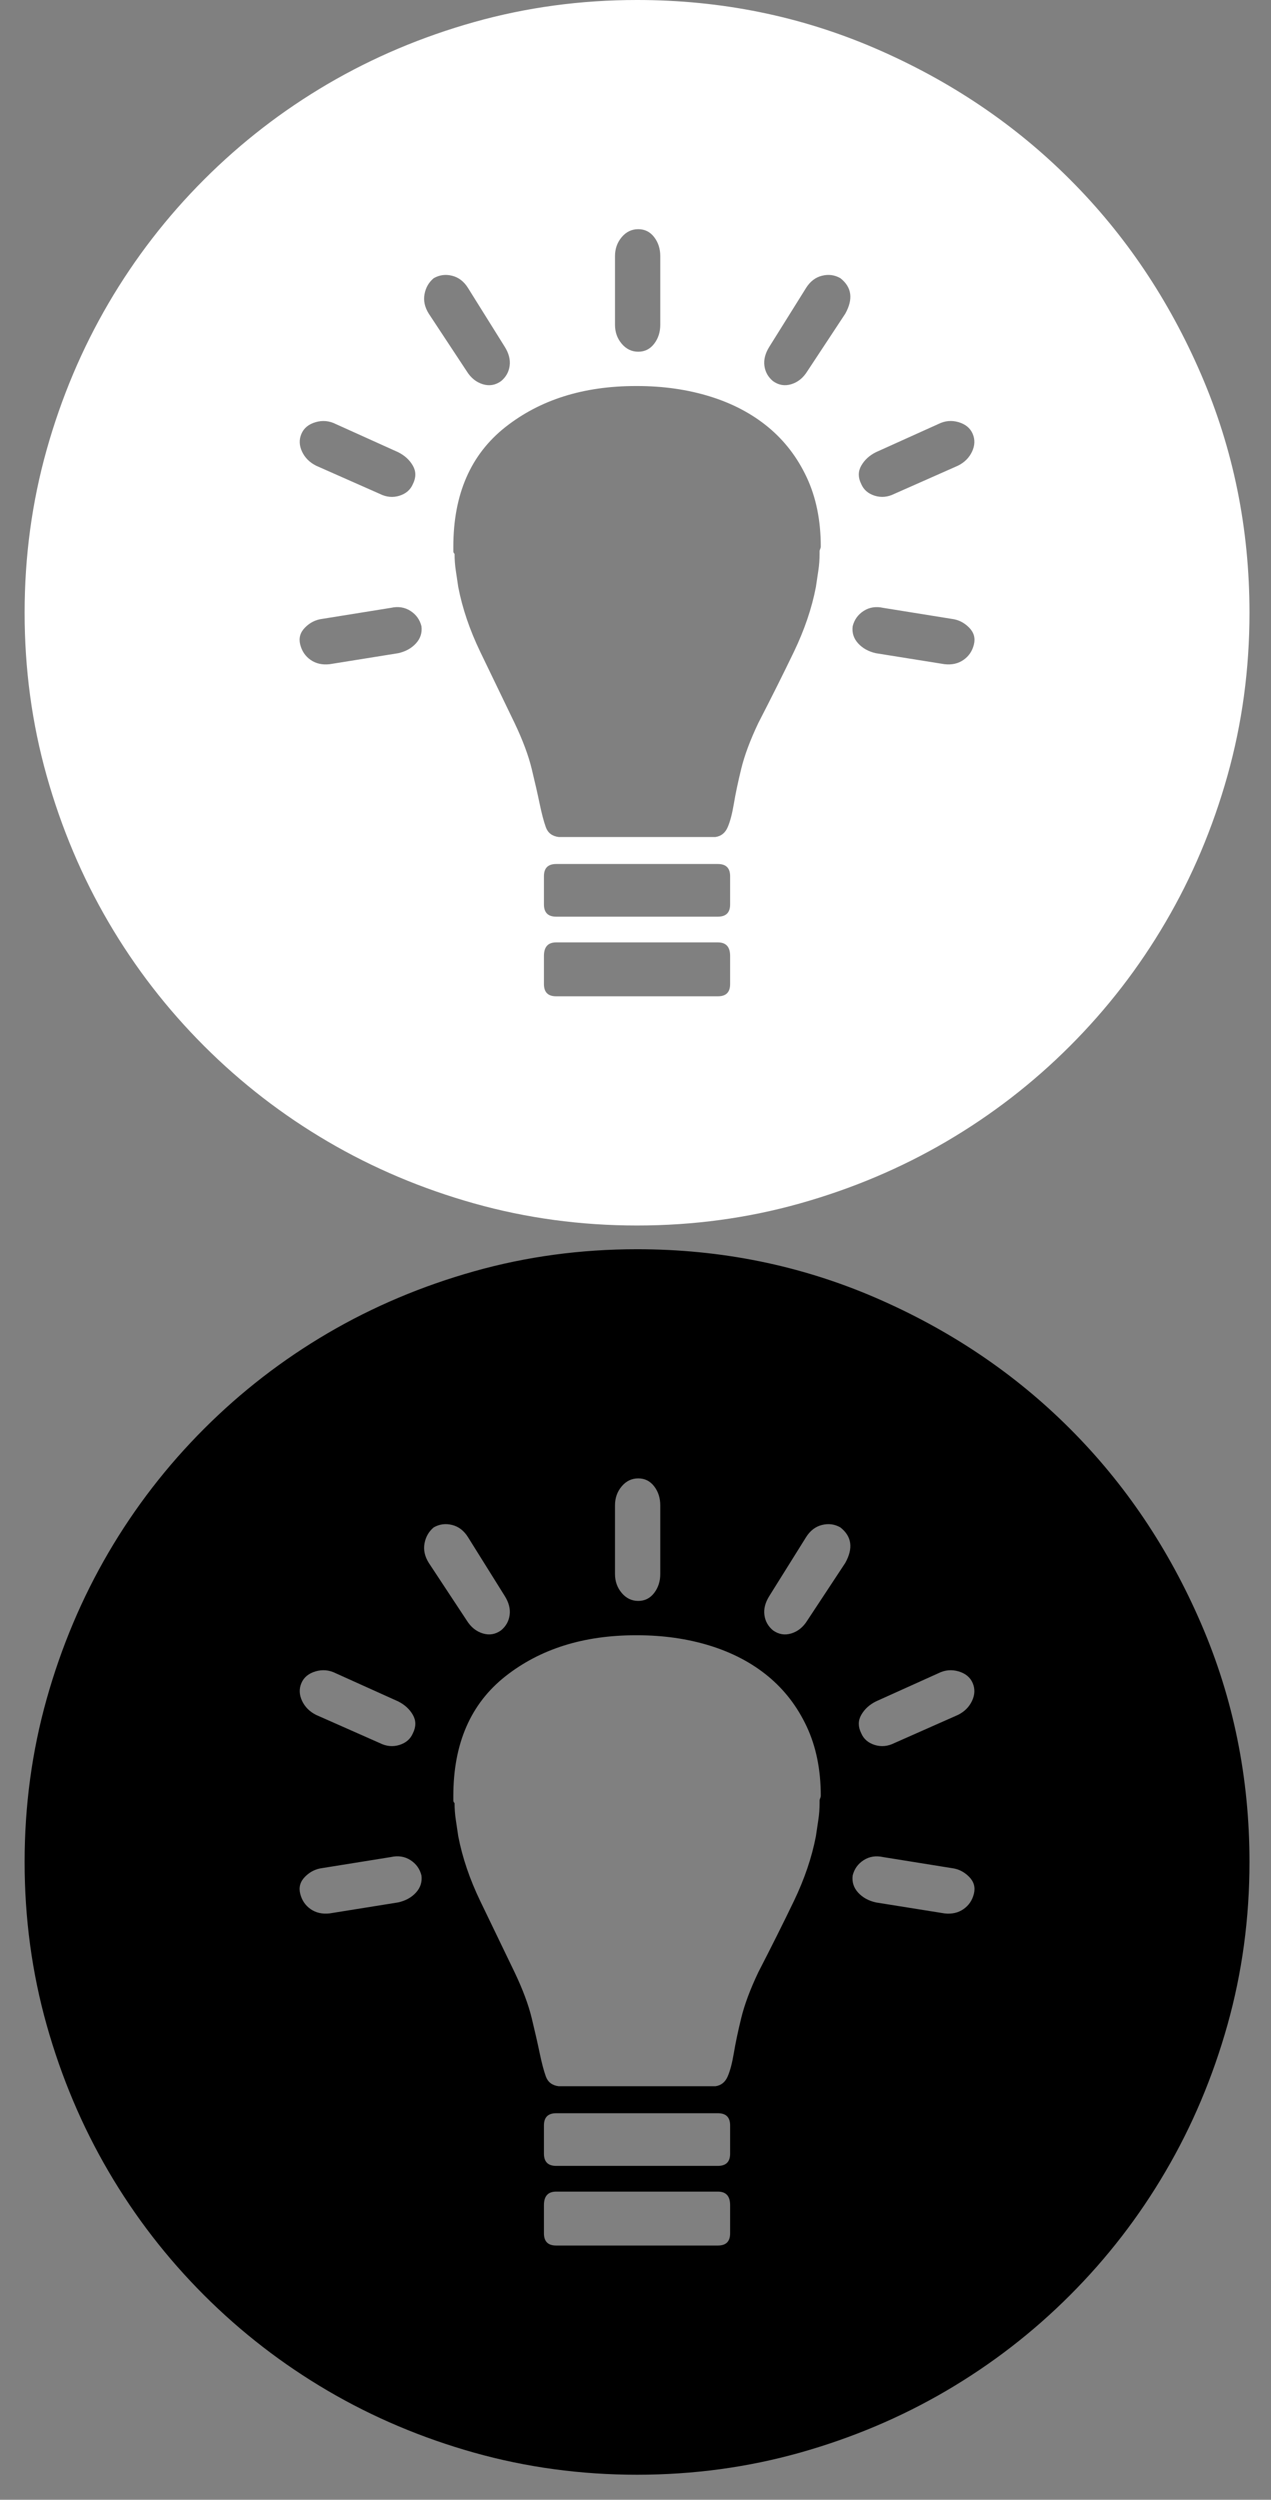 <?xml version="1.0" encoding="utf-8"?>
<!-- Generator: Adobe Illustrator 15.0.0, SVG Export Plug-In . SVG Version: 6.00 Build 0)  -->
<!DOCTYPE svg PUBLIC "-//W3C//DTD SVG 1.1//EN" "http://www.w3.org/Graphics/SVG/1.1/DTD/svg11.dtd">
<svg version="1.1" id="Capa_1" xmlns="http://www.w3.org/2000/svg" xmlns:xlink="http://www.w3.org/1999/xlink" x="0px" y="0px"
	 width="60.312px" height="118.562px" viewBox="0 0 60.312 118.562" enable-background="new 0 0 60.312 118.562"
	 xml:space="preserve">
<rect x="0" y="0" width="60.312" height="118.562" fill="#808080" stroke="none"/>
<path d="M45.458,81.337c0.311-0.155,0.533-0.378,0.669-0.669c0.135-0.289,0.145-0.571,0.029-0.842
	c-0.116-0.271-0.339-0.455-0.668-0.553c-0.33-0.097-0.649-0.068-0.959,0.087l-2.964,1.337c-0.31,0.155-0.543,0.369-0.697,0.64
	c-0.155,0.271-0.155,0.562,0,0.872c0.116,0.271,0.329,0.455,0.639,0.553c0.31,0.096,0.62,0.067,0.93-0.088L45.458,81.337
	L45.458,81.337z M44.819,90.752c0.348,0.039,0.648-0.027,0.9-0.203c0.252-0.174,0.417-0.416,0.494-0.727
	c0.078-0.309,0-0.58-0.232-0.812c-0.232-0.232-0.503-0.367-0.813-0.406l-3.255-0.523c-0.349-0.078-0.658-0.029-0.93,0.145
	c-0.271,0.174-0.445,0.418-0.522,0.727c-0.039,0.311,0.048,0.582,0.261,0.814s0.494,0.387,0.843,0.465L44.819,90.752L44.819,90.752z
	 M40.11,74.129c0.387-0.697,0.31-1.259-0.233-1.686c-0.271-0.154-0.562-0.193-0.872-0.115c-0.31,0.077-0.562,0.271-0.756,0.58
	l-1.744,2.791c-0.194,0.31-0.271,0.61-0.232,0.9c0.038,0.291,0.174,0.533,0.406,0.727c0.271,0.194,0.562,0.242,0.873,0.146
	s0.562-0.3,0.755-0.61L40.11,74.129L40.11,74.129z M38.948,85.174c0-1.24-0.223-2.336-0.668-3.285s-1.056-1.743-1.831-2.383
	c-0.775-0.639-1.696-1.123-2.761-1.453c-1.065-0.329-2.218-0.494-3.458-0.494h-0.058c-2.48,0-4.543,0.649-6.19,1.947
	c-1.646,1.299-2.47,3.188-2.47,5.668v0.232c0,0.039,0.02,0.076,0.058,0.115c0,0.271,0.02,0.533,0.058,0.785
	c0.039,0.252,0.078,0.514,0.117,0.785c0.194,1.008,0.542,2.033,1.046,3.08c0.504,1.047,1.047,2.17,1.627,3.371
	c0.388,0.814,0.659,1.541,0.814,2.18s0.281,1.191,0.377,1.656c0.097,0.465,0.194,0.834,0.291,1.104
	c0.097,0.271,0.3,0.428,0.61,0.467h7.44c0.271-0.039,0.465-0.195,0.581-0.467c0.117-0.27,0.213-0.639,0.291-1.104
	c0.077-0.465,0.193-1.018,0.349-1.656c0.155-0.639,0.426-1.365,0.813-2.18c0.62-1.201,1.182-2.324,1.686-3.371
	c0.503-1.047,0.853-2.072,1.046-3.08c0.039-0.271,0.078-0.533,0.117-0.785c0.039-0.252,0.058-0.514,0.058-0.785v-0.115
	c0-0.039,0.01-0.078,0.029-0.117C38.938,85.25,38.948,85.211,38.948,85.174z M34.646,100.809c0-0.387-0.193-0.58-0.581-0.58h-7.673
	c-0.388,0-0.581,0.193-0.581,0.58v1.338c0,0.387,0.193,0.58,0.581,0.58h7.673c0.388,0,0.581-0.193,0.581-0.58V100.809z
	 M34.646,104.588c0-0.428-0.193-0.641-0.581-0.641h-7.673c-0.388,0-0.581,0.213-0.581,0.641v1.336c0,0.389,0.193,0.58,0.581,0.58
	h7.673c0.388,0,0.581-0.191,0.581-0.58V104.588z M20.581,72.443c-0.233,0.194-0.378,0.446-0.436,0.756
	c-0.059,0.311,0.009,0.621,0.203,0.93l1.802,2.732c0.194,0.311,0.446,0.514,0.755,0.61c0.31,0.097,0.602,0.049,0.873-0.146
	c0.232-0.193,0.368-0.436,0.406-0.727c0.039-0.29-0.038-0.591-0.232-0.9l-1.744-2.791c-0.194-0.31-0.446-0.503-0.756-0.58
	C21.142,72.25,20.852,72.289,20.581,72.443z M18.895,90.23c0.349-0.078,0.63-0.232,0.843-0.465s0.3-0.504,0.261-0.814
	c-0.077-0.309-0.251-0.553-0.522-0.727c-0.272-0.174-0.582-0.223-0.93-0.145l-3.255,0.523c-0.31,0.039-0.582,0.174-0.813,0.406
	c-0.233,0.232-0.311,0.504-0.233,0.812c0.078,0.311,0.242,0.553,0.494,0.729c0.252,0.174,0.553,0.242,0.901,0.203L18.895,90.23
	L18.895,90.23z M14.303,79.826c-0.116,0.271-0.106,0.553,0.029,0.842c0.136,0.291,0.359,0.514,0.668,0.669l3.023,1.337
	c0.31,0.155,0.62,0.184,0.93,0.088c0.31-0.098,0.523-0.281,0.639-0.553c0.155-0.311,0.155-0.601,0-0.872
	c-0.154-0.271-0.388-0.484-0.697-0.64L15.93,79.36c-0.31-0.155-0.629-0.184-0.959-0.087C14.642,79.371,14.419,79.555,14.303,79.826z
	 M29.183,74.652c0,0.349,0.106,0.649,0.319,0.901c0.213,0.252,0.475,0.378,0.785,0.378c0.31,0,0.561-0.126,0.755-0.378
	c0.193-0.252,0.29-0.553,0.29-0.901v-3.254c0-0.35-0.097-0.65-0.29-0.902c-0.194-0.252-0.446-0.377-0.755-0.377
	c-0.31,0-0.572,0.125-0.785,0.377c-0.213,0.252-0.319,0.553-0.319,0.902V74.652z M30.229,59.25c3.991,0,7.76,0.766,11.305,2.295
	c3.546,1.531,6.627,3.604,9.241,6.221c2.617,2.615,4.689,5.695,6.22,9.241s2.296,7.313,2.296,11.306c0,2.674-0.35,5.25-1.046,7.73
	c-0.698,2.479-1.675,4.795-2.937,6.945c-1.259,2.152-2.769,4.107-4.533,5.871c-1.762,1.764-3.72,3.273-5.87,4.533
	c-2.151,1.26-4.466,2.238-6.946,2.936c-2.48,0.697-5.057,1.047-7.73,1.047s-5.25-0.35-7.73-1.047
	c-2.48-0.697-4.795-1.676-6.946-2.936c-2.15-1.26-4.107-2.77-5.87-4.533s-3.275-3.719-4.534-5.871
	c-1.259-2.15-2.238-4.467-2.935-6.945c-0.698-2.48-1.046-5.057-1.046-7.73s0.349-5.251,1.046-7.73
	c0.697-2.48,1.676-4.796,2.935-6.947c1.259-2.149,2.771-4.106,4.534-5.869c1.763-1.764,3.72-3.275,5.87-4.535
	c2.151-1.259,4.466-2.237,6.946-2.935C24.979,59.598,27.556,59.25,30.229,59.25z"/>
<path fill="#FFFFFF" d="M45.458,22.087c0.311-0.155,0.533-0.378,0.669-0.669c0.135-0.289,0.145-0.571,0.029-0.842
	c-0.116-0.271-0.339-0.455-0.668-0.553c-0.33-0.097-0.649-0.068-0.959,0.087l-2.964,1.337c-0.31,0.155-0.543,0.369-0.697,0.64
	c-0.155,0.271-0.155,0.562,0,0.872c0.116,0.271,0.329,0.455,0.639,0.553c0.31,0.096,0.62,0.067,0.93-0.088L45.458,22.087
	L45.458,22.087z M44.819,31.502c0.348,0.039,0.648-0.027,0.9-0.203c0.252-0.174,0.417-0.416,0.494-0.727
	c0.078-0.309,0-0.58-0.232-0.812c-0.232-0.232-0.503-0.367-0.813-0.406l-3.255-0.523c-0.349-0.078-0.658-0.029-0.93,0.145
	c-0.271,0.174-0.445,0.418-0.522,0.727c-0.039,0.311,0.048,0.582,0.261,0.814s0.494,0.387,0.843,0.465L44.819,31.502L44.819,31.502z
	 M40.11,14.879c0.387-0.697,0.31-1.259-0.233-1.686c-0.271-0.154-0.562-0.193-0.872-0.115c-0.31,0.077-0.562,0.271-0.756,0.58
	l-1.744,2.791c-0.194,0.31-0.271,0.61-0.232,0.9c0.038,0.291,0.174,0.533,0.406,0.727c0.271,0.194,0.562,0.242,0.873,0.146
	s0.562-0.3,0.755-0.61L40.11,14.879L40.11,14.879z M38.948,25.924c0-1.24-0.223-2.336-0.668-3.285s-1.056-1.743-1.831-2.383
	c-0.775-0.639-1.696-1.123-2.761-1.453c-1.065-0.329-2.218-0.494-3.458-0.494h-0.058c-2.48,0-4.543,0.649-6.19,1.947
	c-1.646,1.299-2.47,3.188-2.47,5.668v0.232c0,0.039,0.02,0.076,0.058,0.115c0,0.271,0.02,0.533,0.058,0.785
	c0.039,0.252,0.078,0.514,0.117,0.785c0.194,1.008,0.542,2.033,1.046,3.08c0.504,1.047,1.047,2.17,1.627,3.371
	c0.388,0.814,0.659,1.541,0.814,2.18s0.281,1.191,0.377,1.656c0.097,0.465,0.194,0.834,0.291,1.104
	c0.097,0.271,0.3,0.428,0.61,0.467h7.44c0.271-0.039,0.465-0.195,0.581-0.467c0.117-0.27,0.213-0.639,0.291-1.104
	c0.077-0.465,0.193-1.018,0.349-1.656c0.155-0.639,0.426-1.365,0.813-2.18c0.62-1.201,1.182-2.324,1.686-3.371
	c0.503-1.047,0.853-2.072,1.046-3.08c0.039-0.271,0.078-0.533,0.117-0.785c0.039-0.252,0.058-0.514,0.058-0.785v-0.115
	c0-0.039,0.01-0.078,0.029-0.117C38.938,26,38.948,25.961,38.948,25.924z M34.646,41.559c0-0.387-0.193-0.58-0.581-0.58h-7.673
	c-0.388,0-0.581,0.193-0.581,0.58v1.338c0,0.387,0.193,0.58,0.581,0.58h7.673c0.388,0,0.581-0.193,0.581-0.58V41.559z
	 M34.646,45.338c0-0.428-0.193-0.641-0.581-0.641h-7.673c-0.388,0-0.581,0.213-0.581,0.641v1.336c0,0.389,0.193,0.58,0.581,0.58
	h7.673c0.388,0,0.581-0.191,0.581-0.58V45.338z M20.581,13.194c-0.233,0.194-0.378,0.446-0.436,0.756
	c-0.059,0.311,0.009,0.621,0.203,0.93l1.802,2.732c0.194,0.311,0.446,0.514,0.755,0.61c0.31,0.097,0.602,0.049,0.873-0.146
	c0.232-0.193,0.368-0.436,0.406-0.727c0.039-0.29-0.038-0.591-0.232-0.9l-1.744-2.791c-0.194-0.31-0.446-0.503-0.756-0.58
	C21.142,13,20.852,13.04,20.581,13.194z M18.895,30.981c0.349-0.078,0.63-0.232,0.843-0.465s0.3-0.504,0.261-0.814
	c-0.077-0.309-0.251-0.553-0.522-0.727c-0.272-0.174-0.582-0.223-0.93-0.145l-3.255,0.523c-0.31,0.039-0.582,0.174-0.813,0.406
	c-0.233,0.232-0.311,0.504-0.233,0.812c0.078,0.311,0.242,0.553,0.494,0.729c0.252,0.174,0.553,0.242,0.901,0.203L18.895,30.981
	L18.895,30.981z M14.303,20.577c-0.116,0.271-0.106,0.553,0.029,0.842c0.136,0.291,0.359,0.514,0.668,0.669l3.023,1.337
	c0.31,0.155,0.62,0.184,0.93,0.088c0.31-0.098,0.523-0.281,0.639-0.553c0.155-0.311,0.155-0.601,0-0.872
	c-0.154-0.271-0.388-0.484-0.697-0.64l-2.964-1.337c-0.31-0.155-0.629-0.184-0.959-0.087C14.642,20.122,14.419,20.305,14.303,20.577
	z M29.183,15.403c0,0.349,0.106,0.649,0.319,0.901c0.213,0.252,0.475,0.378,0.785,0.378c0.31,0,0.561-0.126,0.755-0.378
	c0.193-0.252,0.29-0.553,0.29-0.901v-3.254c0-0.35-0.097-0.65-0.29-0.902c-0.194-0.252-0.446-0.377-0.755-0.377
	c-0.31,0-0.572,0.125-0.785,0.377c-0.213,0.252-0.319,0.553-0.319,0.902V15.403z M30.229,0c3.991,0,7.76,0.766,11.305,2.295
	c3.546,1.531,6.627,3.604,9.241,6.221c2.617,2.615,4.689,5.695,6.22,9.241s2.296,7.313,2.296,11.306c0,2.674-0.35,5.25-1.046,7.73
	c-0.698,2.479-1.675,4.795-2.937,6.945c-1.259,2.152-2.769,4.107-4.533,5.871c-1.762,1.764-3.72,3.273-5.87,4.533
	c-2.151,1.26-4.466,2.238-6.946,2.936c-2.48,0.697-5.057,1.047-7.73,1.047s-5.25-0.35-7.73-1.047
	c-2.48-0.697-4.795-1.676-6.946-2.936c-2.15-1.26-4.107-2.77-5.87-4.533s-3.275-3.719-4.534-5.871
	c-1.259-2.15-2.238-4.467-2.935-6.945c-0.698-2.48-1.046-5.057-1.046-7.73s0.349-5.251,1.046-7.73
	c0.697-2.48,1.676-4.796,2.935-6.947c1.259-2.149,2.771-4.106,4.534-5.869c1.763-1.764,3.72-3.275,5.87-4.535
	c2.151-1.259,4.466-2.238,6.946-2.935C24.979,0.349,27.556,0,30.229,0z"/>
</svg>
